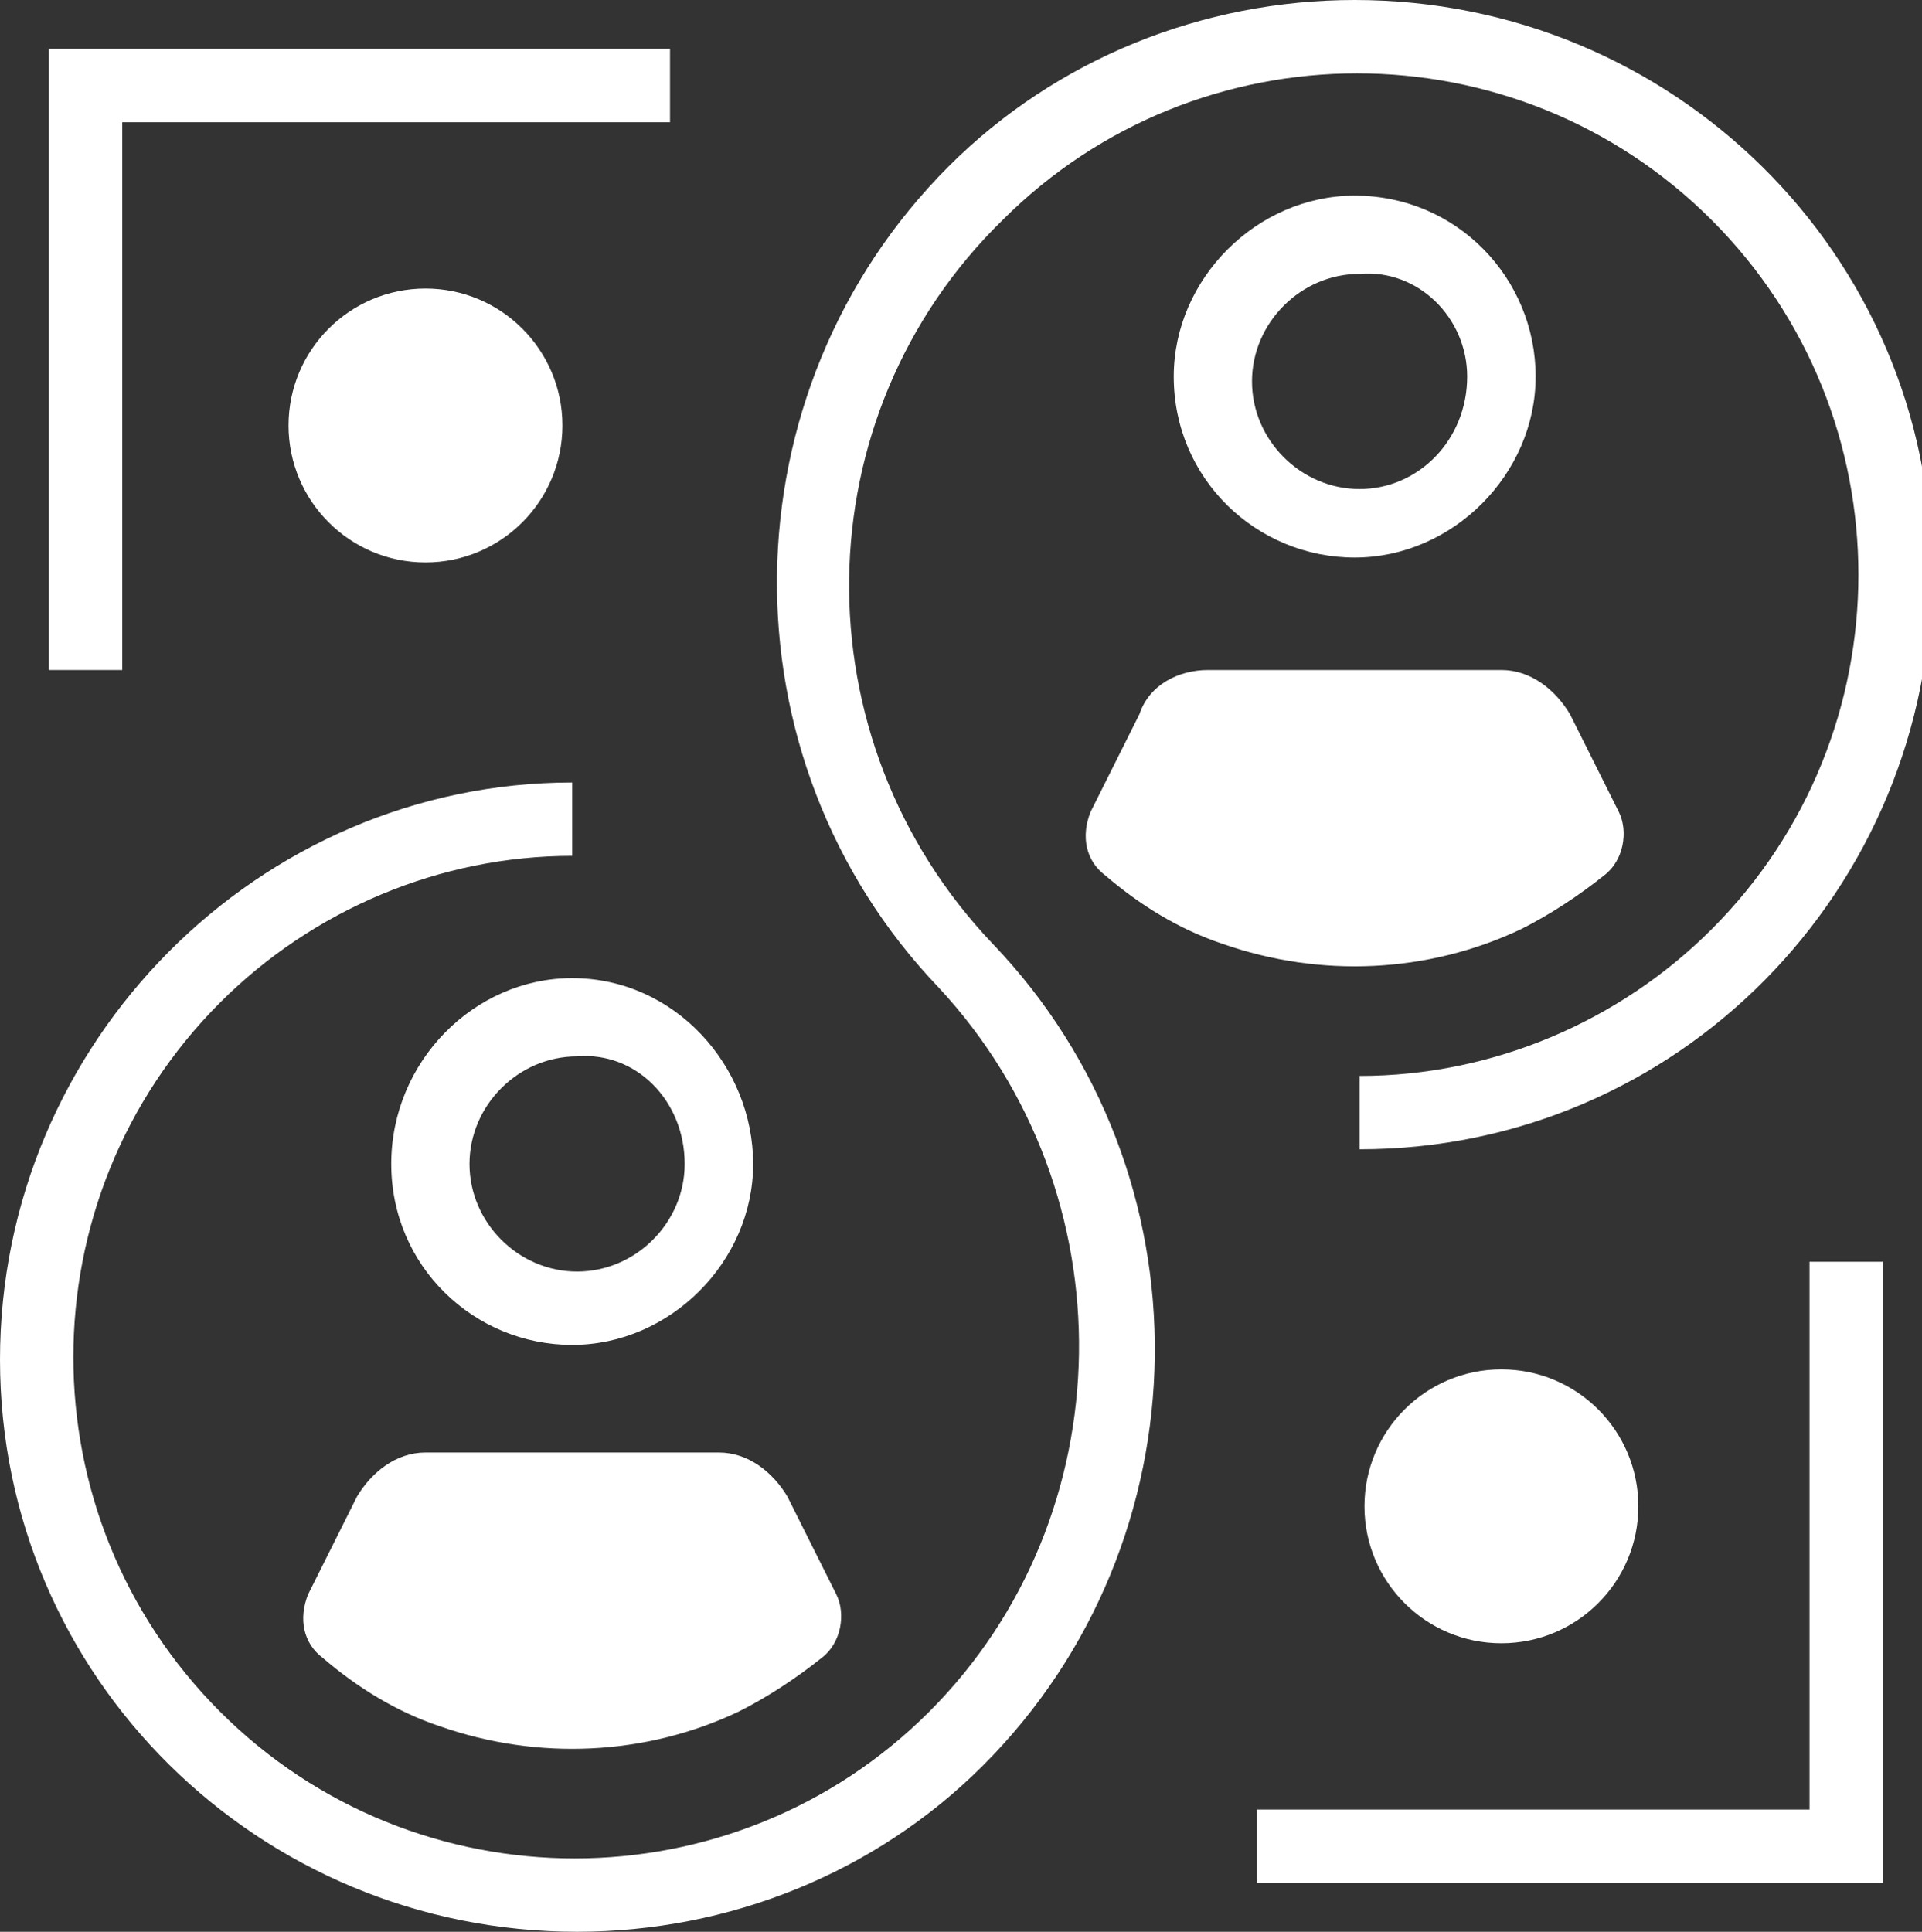 <?xml version="1.0" encoding="utf-8"?>
<!-- Generator: Adobe Illustrator 24.2.0, SVG Export Plug-In . SVG Version: 6.00 Build 0)  -->
<svg version="1.1" id="Layer_1" xmlns="http://www.w3.org/2000/svg" xmlns:xlink="http://www.w3.org/1999/xlink" x="0px" y="0px"
	 width="39.3px" height="39.5px" viewBox="0 0 39.3 39.5" style="enable-background:new 0 0 39.3 39.5;" xml:space="preserve">
<rect x="0" y="0" width="39.3" height="39.5" fill="#333333" stroke="none"/>
<style type="text/css">
	.st0{fill:#FFFFFF;}
</style>
<circle class="st0" cx="8.7" cy="8.7" r="2.8"/>
<path class="st0" d="M8,23.8c0,2.1,1.7,3.7,3.7,3.7s3.7-1.7,3.7-3.7S13.8,20,11.7,20l0,0C9.7,20,8,21.7,8,23.8z M14,23.8
	c0,1.2-1,2.2-2.2,2.2c-1.2,0-2.2-1-2.2-2.2c0-1.2,1-2.2,2.2-2.2C13,21.5,14,22.5,14,23.8L14,23.8z"/>
<path class="st0" d="M7.3,30.6l-1,2c-0.2,0.5-0.1,1,0.3,1.3C7.3,34.5,8.1,35,9,35.3c2,0.7,4.2,0.6,6.1-0.3c0.6-0.3,1.2-0.7,1.7-1.1
	c0.4-0.3,0.5-0.9,0.3-1.3l-1-2c-0.3-0.5-0.8-0.9-1.4-0.9h-6C8.1,29.7,7.6,30.1,7.3,30.6z"/>
<path class="st0" d="M20.5,4.5c4-4,10.5-4,14.5,0S39,15,35,19c-1.9,1.9-4.5,3-7.2,3v1.5c6.5,0,11.7-5.3,11.7-11.8S34.2,0,27.7,0
	c-3.1,0-6.1,1.2-8.3,3.4c-4.6,4.6-4.7,12.1-0.2,16.8C23.1,24.4,23,31,19,35c-4,4-10.5,4-14.5,0s-4-10.5,0-14.5c1.9-1.9,4.5-3,7.2-3
	V16C5.3,16,0,21.3,0,27.8c0,6.5,5.3,11.7,11.8,11.7c3.1,0,6.1-1.2,8.3-3.4c4.6-4.6,4.7-12.1,0.2-16.8C16.3,15.1,16.4,8.5,20.5,4.5z"
	/>
<path class="st0" d="M24,7.7c0,2.1,1.7,3.7,3.7,3.7s3.7-1.7,3.7-3.7S29.8,4,27.7,4l0,0C25.7,4,24,5.7,24,7.7z M30,7.7
	C30,9,29,10,27.8,10c-1.2,0-2.2-1-2.2-2.2c0-1.2,1-2.2,2.2-2.2C29,5.5,30,6.5,30,7.7L30,7.7L30,7.7z"/>
<path class="st0" d="M31.1,19c0.6-0.3,1.2-0.7,1.7-1.1c0.4-0.3,0.5-0.9,0.3-1.3l-1-2c-0.3-0.5-0.8-0.9-1.4-0.9h-6
	c-0.6,0-1.2,0.3-1.4,0.9l-1,2c-0.2,0.5-0.1,1,0.3,1.3c0.7,0.6,1.5,1.1,2.4,1.4C27,20,29.2,19.9,31.1,19z"/>
<polygon class="st0" points="2.5,2.5 13.7,2.5 13.7,1 1,1 1,13.7 2.5,13.7 "/>
<circle class="st0" cx="30.7" cy="30.8" r="2.8"/>
<polygon class="st0" points="37,37 25.7,37 25.7,38.5 38.5,38.5 38.5,25.8 37,25.8 "/>
</svg>
